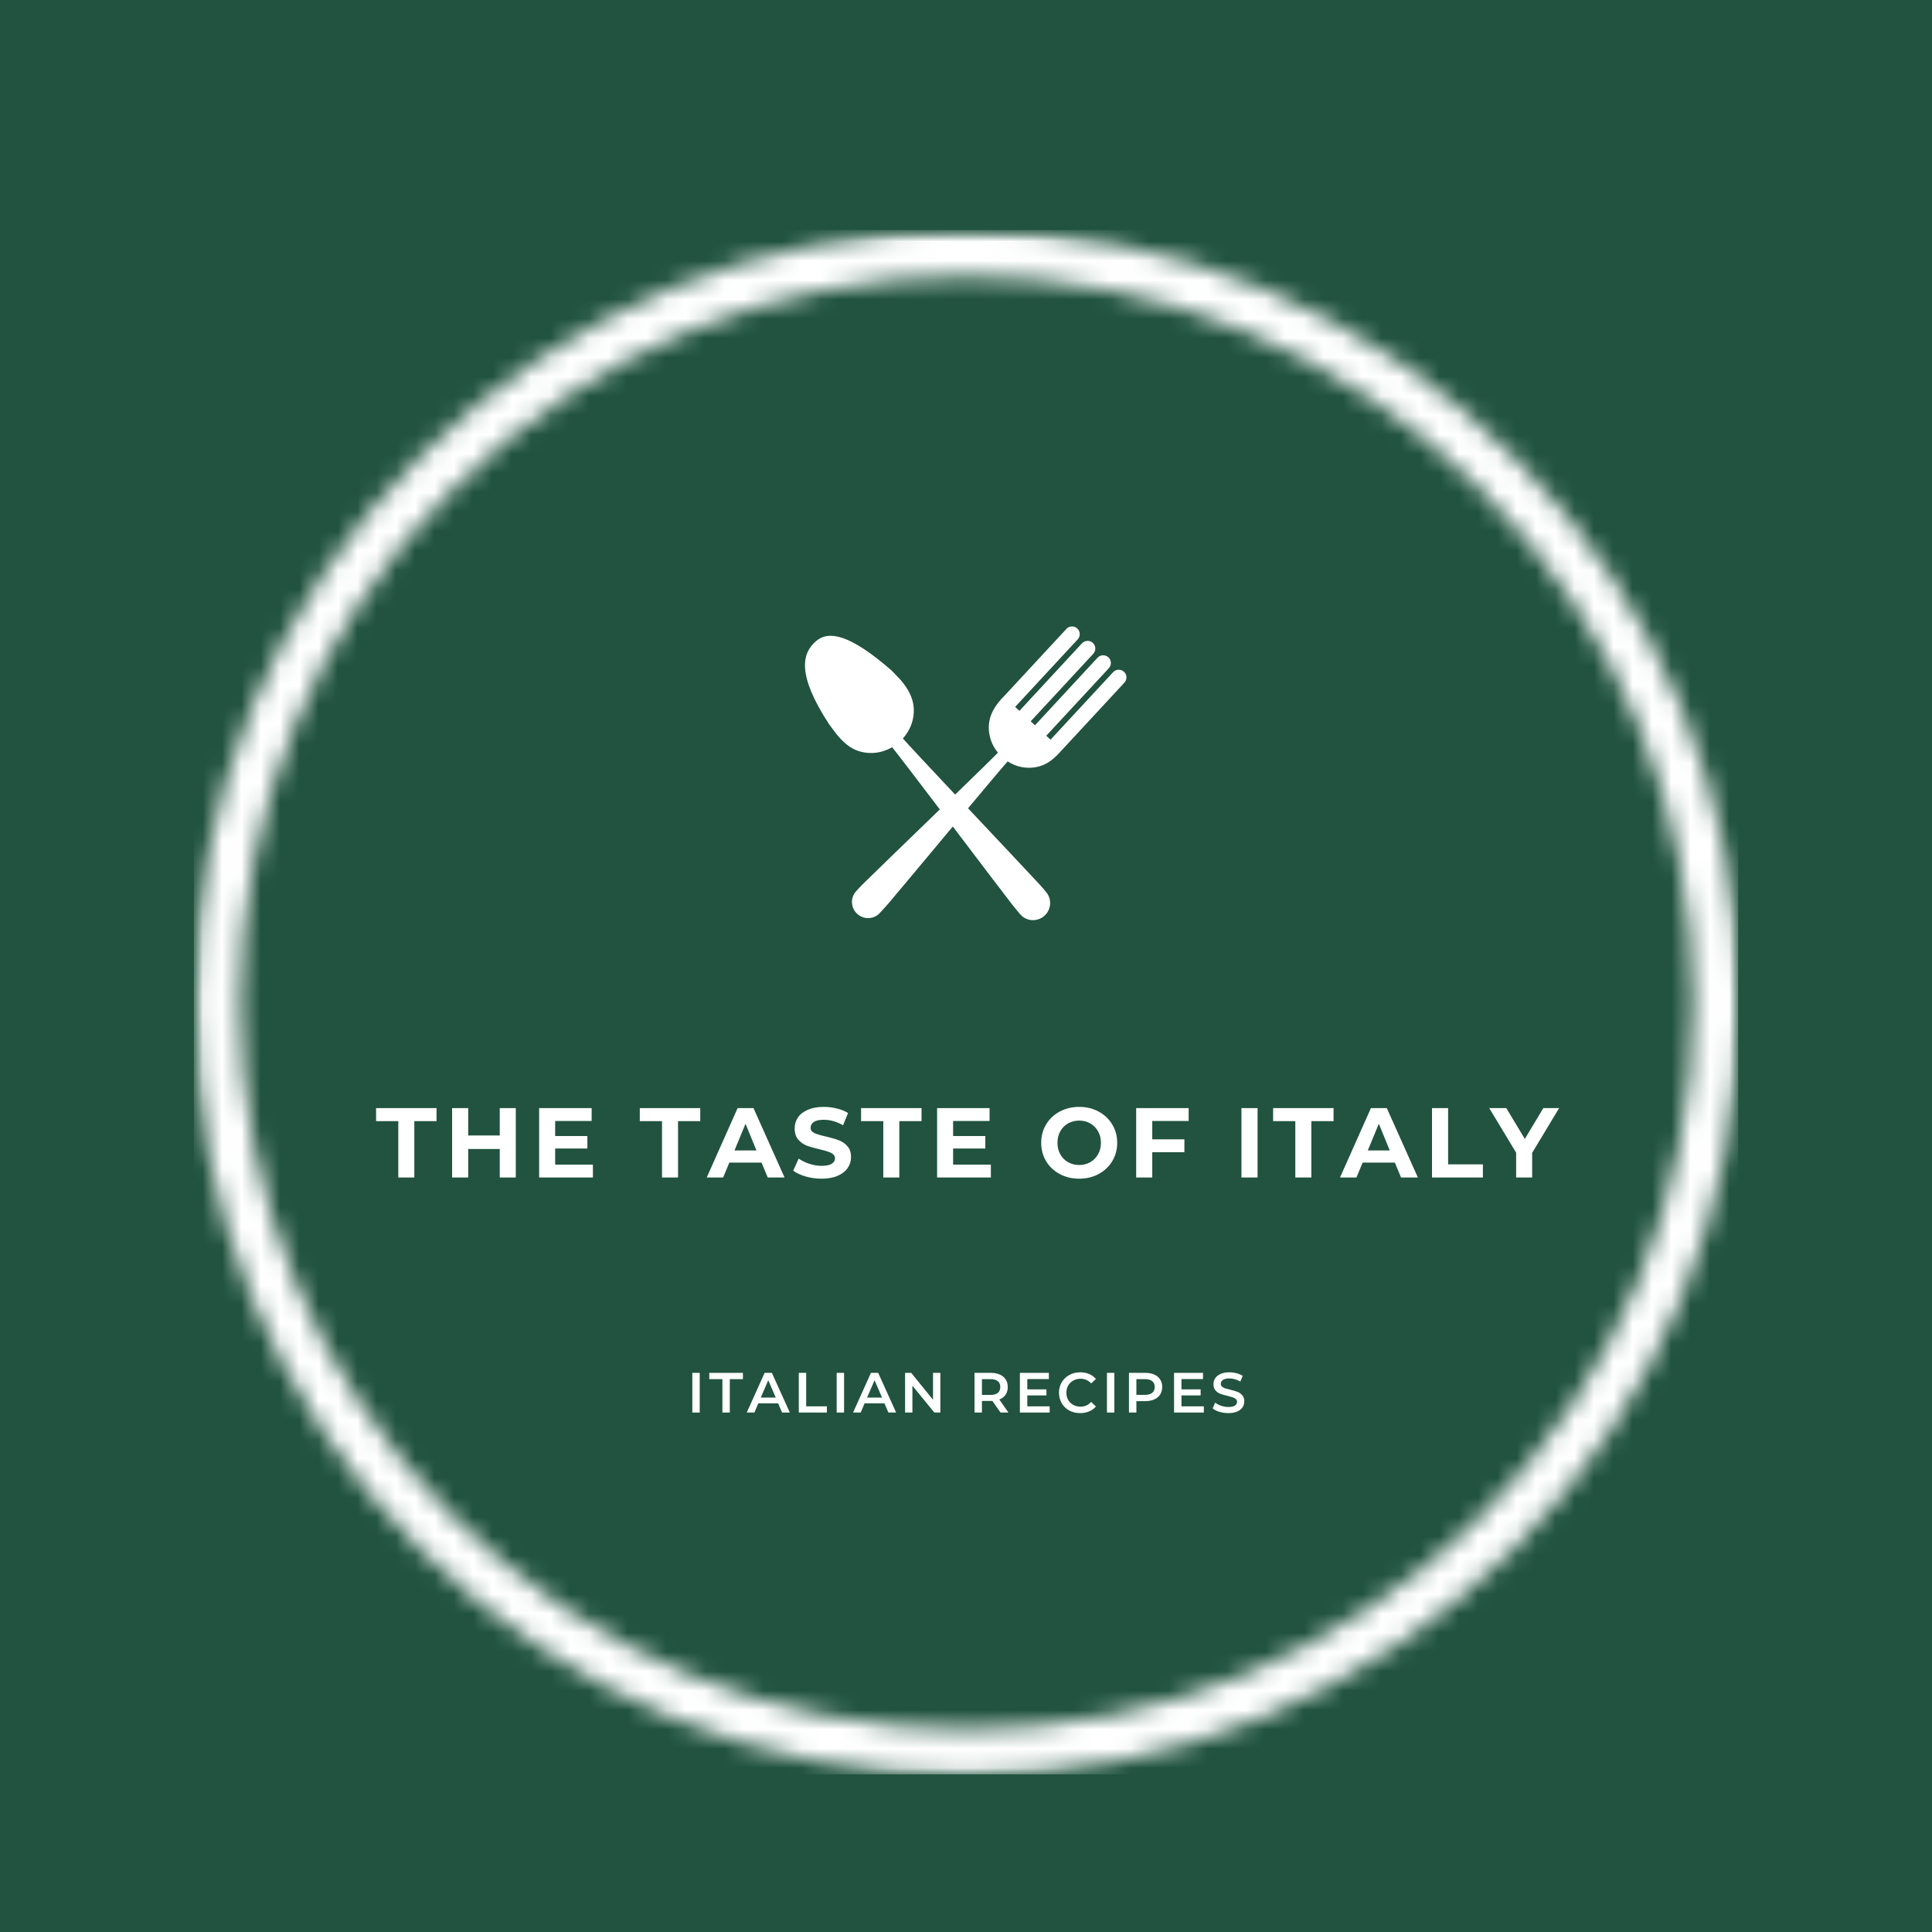 <svg width="100" height="100" viewBox="0 0 100 100" fill="none" xmlns="http://www.w3.org/2000/svg">
<rect x="0" y="0" width="100" height="100" fill="#808080" stroke="none"/>
<g clip-path="url(#clip0_91_285)">
<rect width="100" height="100" fill="white"/>
<g clip-path="url(#clip1_91_285)">
<path d="M110 -10H-10V110H110V-10Z" fill="white"/>
<path d="M110 -10H-10V110H110V-10Z" fill="white"/>
<path d="M110 -10H-10V110H110V-10Z" fill="#215340"/>
<mask id="mask0_91_285" style="mask-type:luminance" maskUnits="userSpaceOnUse" x="10" y="11" width="81" height="81">
<path d="M10.034 11.905H90.13V92H10.034V11.905Z" fill="white"/>
</mask>
<g mask="url(#mask0_91_285)">
<mask id="mask1_91_285" style="mask-type:luminance" maskUnits="userSpaceOnUse" x="10" y="11" width="81" height="81">
<path d="M50.034 91.905C39.354 91.905 29.299 87.748 21.753 80.186C14.191 72.641 10.034 62.584 10.034 51.905C10.034 41.226 14.191 31.17 21.753 23.624C29.299 16.061 39.354 11.905 50.034 11.905C60.714 11.905 70.77 16.061 78.316 23.624C85.877 31.185 90.034 41.226 90.034 51.905C90.034 62.584 85.877 72.641 78.316 80.186C70.77 87.748 60.714 91.905 50.034 91.905ZM50.034 14.303C39.994 14.303 30.546 18.22 23.447 25.319C16.349 32.417 12.432 41.866 12.432 51.905C12.432 61.945 16.349 71.394 23.447 78.492C30.546 85.591 39.994 89.507 50.034 89.507C60.074 89.507 69.523 85.591 76.621 78.492C83.719 71.394 87.636 61.945 87.636 51.905C87.636 41.866 83.719 32.417 76.621 25.319C69.523 18.22 60.074 14.303 50.034 14.303Z" fill="white"/>
</mask>
<g mask="url(#mask1_91_285)">
<path d="M10.034 11.905H89.97V91.842H10.034V11.905Z" fill="white"/>
</g>
</g>
<path d="M58.177 34.77C58.016 34.621 57.764 34.63 57.614 34.792L54.376 38.286L54.154 38.082L57.393 34.587C57.543 34.425 57.533 34.174 57.372 34.024C57.21 33.874 56.958 33.883 56.807 34.045L53.57 37.541L53.349 37.335L56.587 33.841C56.736 33.679 56.727 33.427 56.566 33.277C56.405 33.127 56.152 33.138 56.002 33.299L52.765 36.794L52.544 36.589L55.781 33.095C55.931 32.932 55.922 32.68 55.76 32.53C55.599 32.381 55.347 32.391 55.197 32.552L51.959 36.047L51.957 36.046L51.856 36.151C51.767 36.249 51.685 36.347 51.612 36.446L51.609 36.45C51.335 36.822 51.179 37.208 51.18 37.661C51.181 38.138 51.348 38.587 51.652 38.956C51.448 39.173 50.536 40.062 49.438 41.127C48.126 39.732 46.967 38.494 46.733 38.222C47.073 37.846 47.273 37.377 47.297 36.874C47.32 36.393 47.173 35.976 46.902 35.57H46.903L46.898 35.565C46.826 35.455 46.745 35.348 46.655 35.24L46.553 35.123L46.551 35.125L46.154 34.71C43.967 32.8 42.879 32.634 42.243 33.18C41.497 33.819 41.244 34.929 42.917 37.492L43.284 37.982L43.285 37.983L43.325 38.031C43.773 38.574 44.204 38.881 44.825 38.959C45.297 39.018 45.764 38.917 46.176 38.676C46.408 38.957 47.465 40.343 48.645 41.896C47.022 43.468 45.268 45.161 44.812 45.614C44.493 45.919 44.317 46.126 44.317 46.126C44.006 46.46 44.028 46.985 44.366 47.298C44.703 47.611 45.228 47.593 45.538 47.258C45.538 47.258 45.758 47.026 45.951 46.8L45.952 46.801C46.235 46.475 47.817 44.577 49.317 42.78C50.723 44.633 52.119 46.477 52.385 46.812V46.81C52.579 47.059 52.8 47.317 52.8 47.317C53.112 47.688 53.668 47.732 54.041 47.417C54.413 47.102 54.462 46.547 54.15 46.178C54.15 46.178 53.974 45.949 53.65 45.61C53.221 45.143 51.648 43.475 50.105 41.837C51.11 40.636 51.953 39.634 52.157 39.409C52.534 39.654 52.97 39.77 53.417 39.734C54.005 39.688 54.424 39.419 54.87 38.927L54.909 38.882L54.911 38.881L58.199 35.333C58.348 35.172 58.339 34.92 58.177 34.77Z" fill="white"/>
<path d="M20.616 58.03H19.466V57.355H22.595V58.03H21.445V60.947H20.616V58.03Z" fill="white"/>
<path d="M26.697 57.355V60.947H25.867V59.472H24.234V60.947H23.401V57.355H24.234V58.772H25.867V57.355H26.697Z" fill="white"/>
<path d="M30.689 60.28V60.947H27.906V57.355H30.623V58.022H28.735V58.801H30.402V59.447H28.735V60.28H30.689Z" fill="white"/>
<path d="M34.266 58.03H33.116V57.355H36.245V58.03H35.095V60.947H34.266V58.03Z" fill="white"/>
<path d="M39.417 60.176H37.75L37.429 60.947H36.58L38.179 57.355H39L40.609 60.947H39.738L39.417 60.176ZM39.154 59.547L38.588 58.167L38.017 59.547H39.154Z" fill="white"/>
<path d="M42.524 61.009C42.237 61.009 41.961 60.97 41.694 60.892C41.43 60.815 41.217 60.715 41.057 60.593L41.34 59.968C41.495 60.079 41.679 60.17 41.89 60.238C42.101 60.308 42.313 60.343 42.528 60.343C42.763 60.343 42.937 60.308 43.049 60.238C43.162 60.166 43.219 60.072 43.219 59.955C43.219 59.87 43.186 59.799 43.119 59.742C43.053 59.687 42.966 59.642 42.861 59.609C42.758 59.574 42.617 59.534 42.44 59.492C42.165 59.429 41.94 59.365 41.765 59.301C41.592 59.234 41.444 59.13 41.319 58.988C41.194 58.845 41.132 58.651 41.132 58.409C41.132 58.201 41.187 58.012 41.299 57.843C41.412 57.674 41.583 57.54 41.811 57.443C42.038 57.343 42.316 57.292 42.644 57.292C42.875 57.292 43.099 57.321 43.315 57.376C43.534 57.429 43.728 57.507 43.894 57.609L43.636 58.242C43.303 58.054 42.97 57.959 42.64 57.959C42.407 57.959 42.234 57.997 42.124 58.072C42.012 58.147 41.957 58.247 41.957 58.372C41.957 58.495 42.02 58.586 42.149 58.647C42.276 58.705 42.471 58.763 42.736 58.822C43.011 58.886 43.236 58.951 43.411 59.017C43.586 59.082 43.736 59.184 43.861 59.326C43.986 59.465 44.049 59.654 44.049 59.892C44.049 60.099 43.99 60.286 43.874 60.455C43.759 60.625 43.587 60.759 43.357 60.859C43.129 60.959 42.851 61.009 42.524 61.009Z" fill="white"/>
<path d="M45.719 58.03H44.569V57.355H47.698V58.03H46.548V60.947H45.719V58.03Z" fill="white"/>
<path d="M51.287 60.28V60.947H48.504V57.355H51.22V58.022H49.333V58.801H51V59.447H49.333V60.28H51.287Z" fill="white"/>
<path d="M55.859 61.009C55.486 61.009 55.151 60.929 54.851 60.767C54.551 60.607 54.316 60.386 54.147 60.105C53.977 59.822 53.893 59.504 53.893 59.151C53.893 58.799 53.977 58.482 54.147 58.201C54.316 57.917 54.551 57.696 54.851 57.534C55.151 57.374 55.486 57.292 55.859 57.292C56.231 57.292 56.566 57.374 56.864 57.534C57.163 57.696 57.398 57.917 57.568 58.201C57.739 58.482 57.826 58.799 57.826 59.151C57.826 59.504 57.739 59.822 57.568 60.105C57.398 60.386 57.163 60.607 56.864 60.767C56.566 60.929 56.231 61.009 55.859 61.009ZM55.859 60.301C56.07 60.301 56.26 60.253 56.43 60.155C56.602 60.058 56.736 59.922 56.834 59.747C56.934 59.572 56.984 59.374 56.984 59.151C56.984 58.929 56.934 58.73 56.834 58.555C56.736 58.38 56.602 58.245 56.43 58.147C56.26 58.05 56.07 58.001 55.859 58.001C55.648 58.001 55.456 58.05 55.284 58.147C55.111 58.245 54.977 58.38 54.88 58.555C54.782 58.73 54.734 58.929 54.734 59.151C54.734 59.374 54.782 59.572 54.88 59.747C54.977 59.922 55.111 60.058 55.284 60.155C55.456 60.253 55.648 60.301 55.859 60.301Z" fill="white"/>
<path d="M59.641 58.022V58.972H61.304V59.638H59.641V60.947H58.808V57.355H61.524V58.022H59.641Z" fill="white"/>
<path d="M64.257 57.355H65.091V60.947H64.257V57.355Z" fill="white"/>
<path d="M67.046 58.03H65.896V57.355H69.025V58.03H67.875V60.947H67.046V58.03Z" fill="white"/>
<path d="M72.197 60.176H70.53L70.209 60.947H69.359L70.959 57.355H71.78L73.389 60.947H72.518L72.197 60.176ZM71.934 59.547L71.368 58.167L70.797 59.547H71.934Z" fill="white"/>
<path d="M74.12 57.355H74.954V60.267H76.754V60.947H74.12V57.355Z" fill="white"/>
<path d="M79.304 59.672V60.947H78.475V59.663L77.083 57.355H77.966L78.925 58.951L79.883 57.355H80.7L79.304 59.672Z" fill="white"/>
<path d="M35.834 71.059H36.217V73.113H35.834V71.059Z" fill="white"/>
<path d="M37.391 71.384H36.712V71.059H38.453V71.384H37.774V73.113H37.391V71.384Z" fill="white"/>
<path d="M40.277 72.638H39.248L39.048 73.113H38.652L39.577 71.059H39.952L40.881 73.113H40.481L40.277 72.638ZM40.152 72.338L39.765 71.442L39.377 72.338H40.152Z" fill="white"/>
<path d="M41.345 71.059H41.728V72.792H42.799V73.113H41.345V71.059Z" fill="white"/>
<path d="M43.306 71.059H43.689V73.113H43.306V71.059Z" fill="white"/>
<path d="M45.78 72.638H44.751L44.55 73.113H44.155L45.08 71.059H45.455L46.384 73.113H45.984L45.78 72.638ZM45.655 72.338L45.267 71.442L44.88 72.338H45.655Z" fill="white"/>
<path d="M48.672 71.059V73.113H48.36L47.226 71.722V73.113H46.847V71.059H47.164L48.293 72.451V71.059H48.672Z" fill="white"/>
<path d="M51.787 73.113L51.366 72.513C51.35 72.513 51.322 72.513 51.287 72.513H50.825V73.113H50.441V71.059H51.287C51.464 71.059 51.618 71.088 51.75 71.147C51.883 71.205 51.984 71.29 52.054 71.401C52.126 71.509 52.162 71.638 52.162 71.788C52.162 71.945 52.125 72.078 52.05 72.188C51.975 72.3 51.866 72.383 51.725 72.438L52.195 73.113H51.787ZM51.775 71.788C51.775 71.658 51.731 71.558 51.645 71.488C51.562 71.419 51.437 71.384 51.27 71.384H50.825V72.201H51.27C51.437 72.201 51.562 72.166 51.645 72.097C51.731 72.025 51.775 71.922 51.775 71.788Z" fill="white"/>
<path d="M54.331 72.792V73.113H52.789V71.059H54.289V71.38H53.173V71.913H54.164V72.226H53.173V72.792H54.331Z" fill="white"/>
<path d="M55.909 73.142C55.702 73.142 55.515 73.099 55.346 73.009C55.179 72.917 55.048 72.791 54.954 72.63C54.86 72.469 54.813 72.288 54.813 72.088C54.813 71.886 54.86 71.705 54.954 71.547C55.051 71.386 55.184 71.259 55.35 71.167C55.517 71.076 55.704 71.03 55.913 71.03C56.081 71.03 56.235 71.059 56.371 71.117C56.51 71.176 56.627 71.262 56.725 71.376L56.479 71.605C56.329 71.445 56.146 71.363 55.929 71.363C55.79 71.363 55.664 71.395 55.55 71.459C55.439 71.52 55.351 71.607 55.288 71.717C55.226 71.826 55.196 71.95 55.196 72.088C55.196 72.228 55.226 72.351 55.288 72.459C55.351 72.567 55.439 72.654 55.55 72.717C55.664 72.779 55.79 72.809 55.929 72.809C56.146 72.809 56.329 72.728 56.479 72.563L56.725 72.801C56.627 72.912 56.51 72.997 56.371 73.055C56.231 73.113 56.077 73.142 55.909 73.142Z" fill="white"/>
<path d="M57.295 71.059H57.678V73.113H57.295V71.059Z" fill="white"/>
<path d="M59.281 71.059C59.458 71.059 59.612 71.088 59.744 71.147C59.877 71.205 59.978 71.29 60.048 71.401C60.12 71.509 60.156 71.638 60.156 71.788C60.156 71.938 60.12 72.07 60.048 72.18C59.978 72.291 59.877 72.376 59.744 72.434C59.612 72.492 59.458 72.522 59.281 72.522H58.819V73.113H58.435V71.059H59.281ZM59.264 72.197C59.431 72.197 59.556 72.162 59.639 72.092C59.725 72.024 59.769 71.922 59.769 71.788C59.769 71.658 59.725 71.558 59.639 71.488C59.556 71.419 59.431 71.384 59.264 71.384H58.819V72.197H59.264Z" fill="white"/>
<path d="M62.31 72.792V73.113H60.769V71.059H62.269V71.38H61.152V71.913H62.144V72.226H61.152V72.792H62.31Z" fill="white"/>
<path d="M63.575 73.142C63.417 73.142 63.264 73.12 63.117 73.076C62.969 73.032 62.853 72.972 62.767 72.897L62.896 72.601C62.982 72.667 63.086 72.722 63.209 72.763C63.331 72.805 63.453 72.826 63.575 72.826C63.728 72.826 63.842 72.803 63.917 72.755C63.992 72.705 64.03 72.64 64.03 72.559C64.03 72.501 64.009 72.453 63.967 72.413C63.925 72.375 63.871 72.346 63.805 72.326C63.74 72.304 63.653 72.279 63.542 72.251C63.386 72.215 63.26 72.179 63.163 72.142C63.065 72.104 62.982 72.046 62.913 71.967C62.843 71.887 62.809 71.779 62.809 71.642C62.809 71.529 62.839 71.426 62.901 71.334C62.964 71.242 63.057 71.169 63.18 71.113C63.305 71.058 63.457 71.03 63.638 71.03C63.763 71.03 63.885 71.047 64.005 71.08C64.127 71.111 64.232 71.155 64.321 71.213L64.201 71.509C64.111 71.457 64.017 71.416 63.917 71.388C63.819 71.361 63.725 71.347 63.634 71.347C63.484 71.347 63.371 71.374 63.296 71.426C63.224 71.476 63.188 71.542 63.188 71.626C63.188 71.684 63.209 71.733 63.251 71.772C63.292 71.808 63.344 71.837 63.409 71.859C63.475 71.879 63.564 71.903 63.675 71.93C63.828 71.966 63.953 72.004 64.05 72.042C64.147 72.079 64.231 72.137 64.3 72.217C64.369 72.296 64.405 72.401 64.405 72.534C64.405 72.645 64.374 72.749 64.313 72.842C64.252 72.934 64.159 73.008 64.034 73.063C63.909 73.115 63.756 73.142 63.575 73.142Z" fill="white"/>
</g>
</g>
<defs>
<clipPath id="clip0_91_285">
<rect width="100" height="100" fill="white"/>
</clipPath>
<clipPath id="clip1_91_285">
<rect width="100" height="100" fill="white"/>
</clipPath>
</defs>
</svg>
